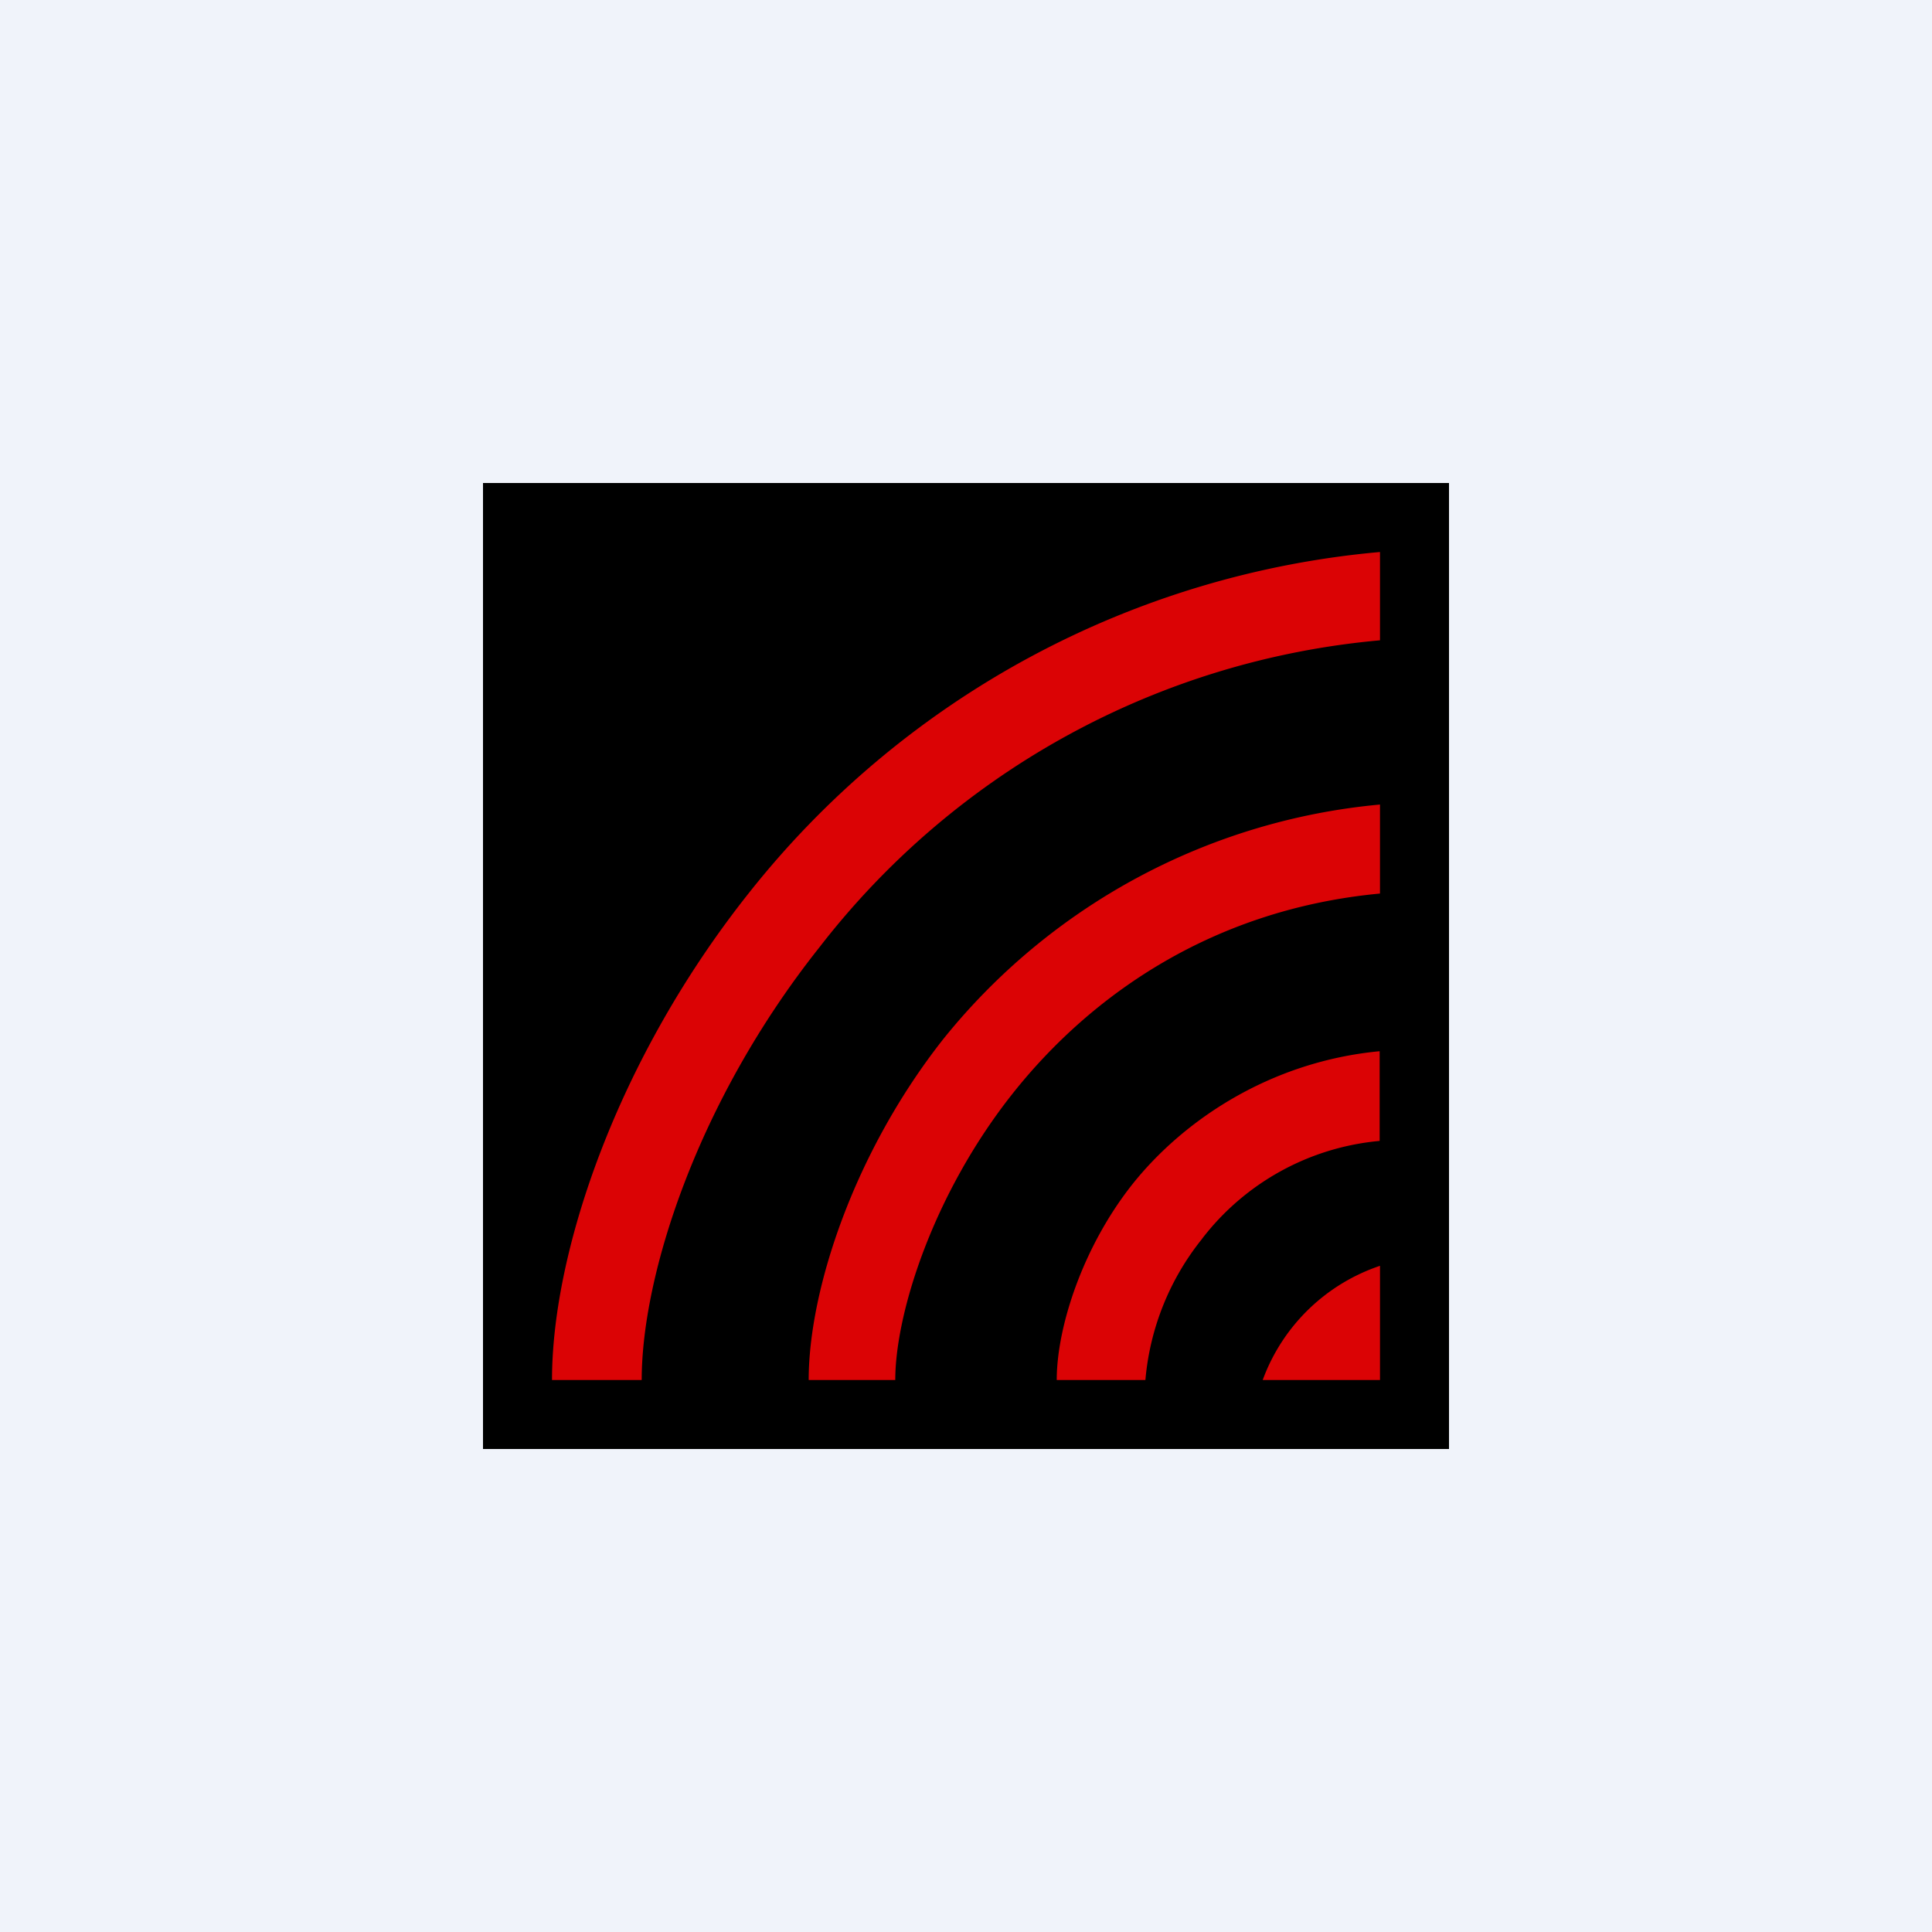 <!-- by TradingView --><svg width="56" height="56" viewBox="0 0 56 56" xmlns="http://www.w3.org/2000/svg"><path fill="#F0F3FA" d="M0 0h56v56H0z"/><path d="M14 14h28v28H14z"/><path d="M18.6 40c0-3.02 1.6-8.07 5.15-12.54A23.14 23.14 0 0 1 40 18.56V16a26.3 26.3 0 0 0-18.29 9.88C17.88 30.7 16 36.29 16 40h2.6Zm7.35 0c0-1.91 1.08-5.37 3.4-8.3 2.3-2.9 5.85-5.35 10.65-5.8v-2.58a18.4 18.4 0 0 0-12.66 6.8c-2.6 3.3-3.9 7.29-3.9 9.88h2.5Zm8.9-4.1A7.57 7.57 0 0 0 33.2 40h-2.57c0-1.53.75-3.85 2.19-5.67 1.48-1.86 4-3.56 7.17-3.86v2.6a7.32 7.32 0 0 0-5.15 2.84ZM40 40v-3.31A5.48 5.48 0 0 0 36.6 40H40Z" fill="#DB0305"/></svg>